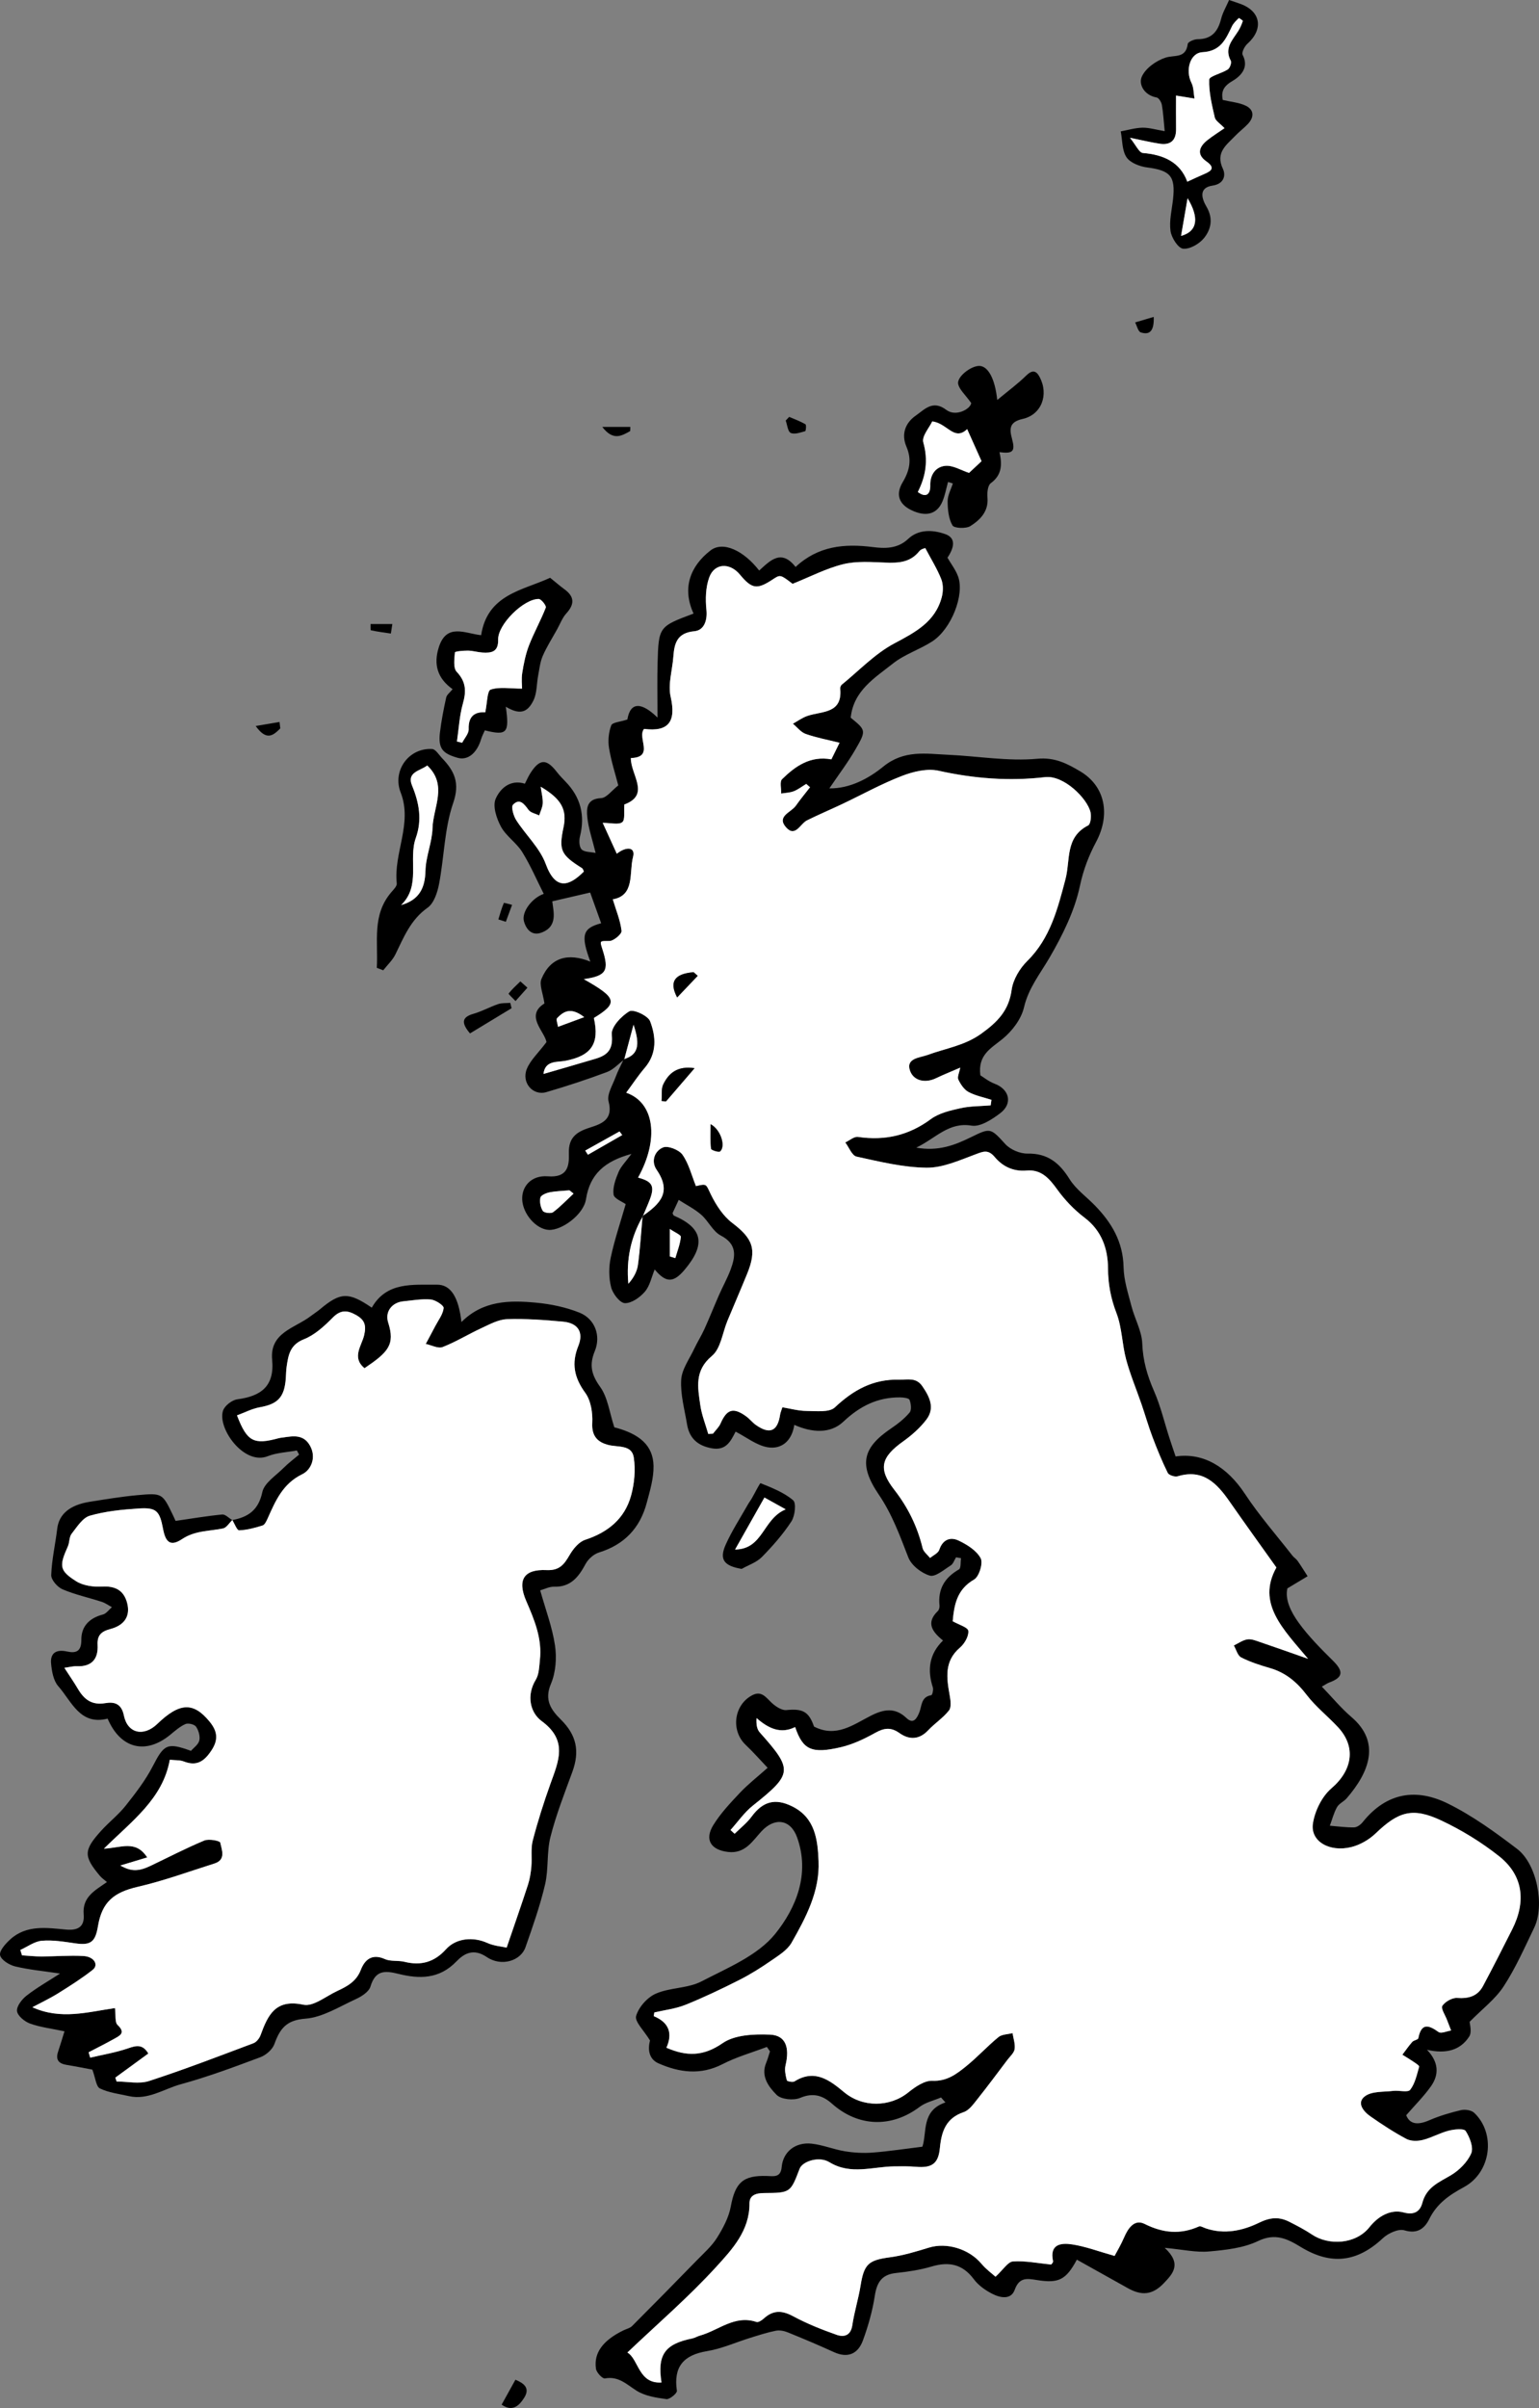 <?xml version="1.0" encoding="utf-8"?>
<!-- Generator: Adobe Illustrator 19.1.0, SVG Export Plug-In . SVG Version: 6.00 Build 0)  -->
<svg version="1.1" id="XMLID_1_" xmlns="http://www.w3.org/2000/svg" xmlns:xlink="http://www.w3.org/1999/xlink" x="0px" y="0px"
	 viewBox="0 0 175.055 273.857" enable-background="new 0 0 175.055 273.857" xml:space="preserve">
<rect x="0" y="0" width="175.055" height="273.857" fill="#808080" stroke="none"/>
<g id="great-britain">
	<g>
		<path d="M71.002,120.499c-0.649,0.485-1.231,1.148-1.96,1.421c-2.269,0.849-4.576,1.607-6.902,2.286
			c-1.527,0.446-2.856-1.087-2.211-2.652c0.408-0.991,1.287-1.788,2.228-3.032
			c-0.172-1.195-2.483-3-0.229-4.399c-0.165-1.164-0.616-2.131-0.339-2.793
			c1.027-2.459,3.024-2.991,5.561-1.966c-1.138-3.053-0.856-3.802,1.23-4.365c-0.419-1.167-0.845-2.356-1.252-3.492
			c-1.225,0.284-2.728,0.632-4.308,0.998c0.134,1.218,0.651,2.87-1.25,3.566c-1.035,0.379-1.706-0.323-1.973-1.292
			c-0.294-1.067,0.927-2.668,2.252-3.121c-0.805-1.593-1.514-3.256-2.458-4.773
			c-0.654-1.05-1.827-1.793-2.408-2.868c-0.503-0.929-0.965-2.335-0.605-3.166c0.5-1.152,1.641-2.25,3.327-1.724
			c0.218-0.423,0.388-0.828,0.621-1.192c1.05-1.643,1.821-1.674,2.993-0.164
			c0.305,0.392,0.65,0.756,0.997,1.112c1.736,1.779,2.254,3.854,1.648,6.266c-0.116,0.461-0.083,1.183,0.2,1.46
			c0.322,0.316,1.001,0.27,1.586,0.395c-0.377-1.547-0.815-2.79-0.947-4.064
			c-0.105-1.012-0.061-2.097,1.567-2.17c0.628-0.028,1.219-0.873,1.957-1.446
			c-0.33-1.286-0.806-2.75-1.052-4.252c-0.137-0.836-0.045-1.793,0.252-2.579
			c0.13-0.344,1.031-0.396,1.834-0.664c0.345-2.083,1.661-1.947,3.427-0.22c0-2.418-0.044-4.293,0.009-6.164
			c0.119-4.183,0.138-4.183,4.092-5.665c-1.323-2.876-0.395-5.374,1.92-7.172
			c1.44-1.118,3.8,0.031,5.544,2.28c1.239-1.12,2.499-2.5,4.14-0.409
			c2.568-2.39,5.525-2.674,8.8-2.26c1.242,0.157,2.767,0.246,4.001-0.925c1.144-1.085,2.726-1.08,4.218-0.553
			c1.096,0.387,1.18,1.298,0.26,2.687c0.402,0.695,0.925,1.369,1.205,2.131c0.761,2.078-0.763,5.979-2.941,7.389
			c-1.429,0.925-3.138,1.46-4.456,2.504c-2.066,1.636-4.499,3.085-4.817,6.172
			c1.729,1.411,1.79,1.446,0.553,3.583c-0.883,1.525-1.957,2.94-2.981,4.456
			c2.336,0.028,4.466-1.12,6.135-2.479c2.363-1.924,4.829-1.458,7.363-1.344
			c3.393,0.152,6.817,0.762,10.16,0.452c2.036-0.189,3.443,0.588,4.86,1.423
			c2.932,1.727,3.439,5.009,1.823,8.037c-0.823,1.541-1.456,3.179-1.843,5.011
			c-0.599,2.833-1.965,5.586-3.438,8.123c-1.078,1.858-2.405,3.47-2.922,5.687
			c-0.311,1.335-1.358,2.708-2.454,3.596c-1.319,1.069-2.81,1.808-2.508,4.126
			c0.359,0.217,0.951,0.702,1.628,0.957c1.684,0.636,2.086,2.255,0.621,3.36
			c-0.934,0.705-2.252,1.568-3.24,1.405c-2.613-0.431-4.026,1.398-6.296,2.502
			c2.513,0.452,4.404-0.299,6.18-1.168c2.239-1.096,2.248-1.103,3.942,0.761c0.572,0.629,1.678,1.099,2.529,1.084
			c2.3-0.042,3.635,1.062,4.786,2.908c0.716,1.148,1.911,1.996,2.878,2.99c1.903,1.956,3.205,4.139,3.262,7.018
			c0.029,1.492,0.522,2.986,0.902,4.455c0.368,1.423,1.169,2.803,1.223,4.223c0.074,1.946,0.57,3.658,1.337,5.41
			c0.746,1.703,1.175,3.545,1.748,5.323c0.232,0.72,0.48,1.434,0.709,2.116c3.176-0.466,5.873,1.204,7.891,4.263
			c1.622,2.459,3.583,4.695,5.401,7.023c0.17,0.217,0.431,0.367,0.587,0.591c0.397,0.569,0.759,1.163,1.135,1.747
			c-0.667,0.4-1.333,0.799-2.3,1.379c-0.299,1.259,0.41,2.699,1.289,3.912
			c1.13,1.559,2.515,2.949,3.891,4.31c1.234,1.222,1.171,1.902-0.42,2.486
			c-0.203,0.074-0.384,0.208-0.841,0.464c1.171,1.216,2.178,2.444,3.366,3.46
			c3.369,2.879,2.021,6.283-0.54,9.242c-0.324,0.374-0.869,0.595-1.099,1.005c-0.366,0.652-0.553,1.405-0.816,2.115
			c0.923,0.073,1.847,0.207,2.769,0.188c0.331-0.007,0.74-0.312,0.969-0.598c2.766-3.449,6.172-3.847,9.693-2.108
			c2.794,1.38,5.379,3.256,7.871,5.155c2.259,1.722,3.16,6.447,1.945,8.957
			c-1.093,2.259-2.11,4.583-3.475,6.673c-0.956,1.462-2.442,2.579-3.868,4.029c0,0.249,0.281,1.163-0.053,1.68
			c-0.996,1.546-2.617,2.012-4.802,1.506c1.354,1.412,1.383,2.829,0.458,4.143
			c-0.798,1.133-1.8,2.121-2.821,3.299c0.417,1.063,1.345,1.129,2.612,0.579c1.155-0.501,2.381-0.867,3.608-1.155
			c0.464-0.109,1.183-0.008,1.506,0.295c2.486,2.34,1.952,6.77-1.151,8.451c-1.675,0.907-3.074,1.867-3.941,3.618
			c-0.533,1.077-1.333,1.748-2.84,1.302c-0.683-0.202-1.845,0.33-2.447,0.894c-2.914,2.732-5.89,3.101-9.325,1.009
			c-1.505-0.916-2.894-1.635-4.869-0.686c-1.678,0.806-3.703,1.022-5.603,1.19c-1.456,0.129-2.954-0.223-5.02-0.416
			c1.987,1.841,0.912,2.952-0.074,3.995c-1.289,1.364-2.518,1.491-4.133,0.584
			c-1.925-1.081-3.855-2.154-5.787-3.234c-1.232,2.313-2.082,2.717-4.557,2.316
			c-1.089-0.176-1.984-0.346-2.508,1.107c-0.429,1.19-1.669,0.913-2.56,0.459c-0.78-0.398-1.573-0.959-2.087-1.651
			c-1.284-1.727-2.83-2.036-4.806-1.451c-1.313,0.389-2.695,0.592-4.061,0.739
			c-1.623,0.174-2.168,1.075-2.403,2.597c-0.265,1.718-0.75,3.425-1.347,5.062
			c-0.553,1.514-1.693,2.071-3.3,1.338c-1.738-0.792-3.499-1.537-5.269-2.254
			c-0.414-0.168-0.933-0.263-1.361-0.176c-0.98,0.197-1.938,0.511-2.896,0.807
			c-1.633,0.505-3.225,1.231-4.894,1.507c-2.697,0.445-3.849,1.774-3.443,4.519
			c0.04,0.269-0.822,0.991-1.19,0.942c-1.165-0.157-2.438-0.353-3.4-0.96
			c-1.142-0.721-2.046-1.681-3.598-1.392c-0.277,0.051-0.956-0.671-1.018-1.099
			c-0.267-1.827,0.805-3.235,3.123-4.368c0.332-0.162,0.742-0.246,0.988-0.493
			c2.471-2.475,4.923-4.971,7.364-7.476c0.799-0.821,1.69-1.6,2.29-2.555c0.685-1.091,1.338-2.311,1.569-3.556
			c0.501-2.711,1.369-3.57,4.116-3.478c0.77,0.026,1.568,0.205,1.675-1.021c0.151-1.728,1.556-2.857,3.406-2.655
			c1.277,0.14,2.509,0.658,3.785,0.866c1.03,0.168,2.101,0.228,3.14,0.149c1.82-0.138,3.63-0.42,5.674-0.669
			c0.545-1.601-0.153-4.107,2.621-5.033c-0.167-0.189-0.333-0.378-0.5-0.567c-0.817,0.348-1.744,0.551-2.433,1.07
			c-3.201,2.412-6.991,2.289-9.977-0.368c-1.034-0.921-2.136-1.281-3.611-0.655
			c-0.748,0.317-2.17,0.178-2.686-0.346c-0.881-0.894-1.823-2.091-1.185-3.635
			c0.175-0.423,0.291-0.87,0.435-1.306c-0.117-0.169-0.234-0.338-0.352-0.507
			c-1.683,0.639-3.441,1.132-5.032,1.951c-2.505,1.29-4.922,0.965-7.309-0.089
			c-1.061-0.469-1.232-1.549-0.951-2.592c-0.69-1.14-1.765-2.146-1.581-2.793
			c0.286-1.002,1.276-2.115,2.247-2.539c1.622-0.707,3.633-0.585,5.18-1.388c2.967-1.541,6.403-2.94,8.392-5.407
			c2.361-2.929,3.989-6.805,2.489-10.978c-0.743-2.065-2.557-2.31-4.061-0.675
			c-1.017,1.105-1.85,2.553-3.775,2.338c-1.951-0.218-2.731-1.379-1.689-3.064
			c0.831-1.344,1.95-2.528,3.043-3.686c0.907-0.961,1.963-1.78,3.133-2.822c-0.901-0.945-1.657-1.812-2.49-2.597
			c-1.723-1.626-1.362-4.563,0.746-5.66c1.073-0.558,1.573,0.29,2.234,0.894c0.442,0.403,1.124,0.852,1.65,0.798
			c1.842-0.187,2.549,0.172,3.135,1.876c2.514,1.296,4.454-0.209,6.45-1.226c1.457-0.742,2.749-0.995,4.064,0.254
			c0.804,0.763,1.194,0.006,1.448-0.602c0.321-0.77,0.182-1.805,1.382-1.996
			c0.109-0.017,0.258-0.619,0.174-0.879c-0.649-1.996-0.421-3.803,1.156-5.338
			c-1.265-1.022-1.952-2.035-0.592-3.35c0.14-0.135,0.214-0.421,0.193-0.624
			c-0.197-1.882,0.589-3.183,2.212-4.113c0.242-0.139,0.164-0.836,0.234-1.276c-0.189-0.033-0.377-0.066-0.566-0.099
			c-0.198,0.316-0.323,0.747-0.607,0.924c-0.768,0.481-1.747,1.341-2.38,1.156
			c-0.956-0.28-2.089-1.164-2.441-2.066c-0.961-2.469-1.836-4.906-3.361-7.149
			c-2.354-3.463-1.785-5.366,1.401-7.523c0.765-0.518,1.519-1.108,2.106-1.809c0.245-0.293,0.161-1.008-0.009-1.439
			c-0.082-0.208-0.705-0.279-1.085-0.282c-2.55-0.019-4.562,0.99-6.45,2.77
			c-1.477,1.392-3.567,1.244-5.571,0.355c-0.282,1.867-1.479,2.801-3.017,2.549c-1.273-0.208-2.427-1.148-3.662-1.778
			c-0.557,1.095-1.085,2.181-2.695,1.896c-1.604-0.284-2.563-1.135-2.826-2.723
			c-0.279-1.686-0.765-3.397-0.667-5.068c0.07-1.2,0.934-2.361,1.479-3.523c0.359-0.766,0.818-1.486,1.167-2.256
			c0.584-1.289,1.104-2.607,1.674-3.903c0.418-0.951,0.93-1.864,1.294-2.834c0.576-1.538,0.776-2.908-1.117-3.898
			c-0.901-0.471-1.404-1.649-2.217-2.36c-0.754-0.659-1.68-1.12-2.562-1.689
			c-0.204,0.439-0.456,0.981-0.701,1.509c0.06,0.113,0.086,0.251,0.158,0.282
			c3.283,1.412,3.651,3.268,1.214,6.157c-1.269,1.504-2.124,1.506-3.403-0.035c-0.362,0.87-0.547,1.864-1.117,2.528
			c-0.557,0.649-1.519,1.33-2.278,1.303c-0.563-0.02-1.376-1.077-1.56-1.804
			c-0.271-1.069-0.276-2.298-0.044-3.383c0.444-2.078,1.135-4.104,1.701-6.073c-0.37-0.273-1.318-0.623-1.381-1.093
			c-0.11-0.816,0.227-1.747,0.565-2.551c0.273-0.649,0.823-1.182,1.47-2.069
			c-3.081,0.839-4.73,2.327-5.173,5.163c-0.272,1.742-2.753,3.551-4.226,3.479
			c-1.432-0.07-2.949-1.796-3.027-3.443c-0.071-1.492,1.032-2.796,2.91-2.65c2.243,0.175,2.447-1.143,2.398-2.618
			c-0.058-1.761,0.841-2.426,2.331-2.905c1.35-0.433,2.745-0.883,2.186-2.993
			c-0.211-0.798,0.46-1.852,0.795-2.765c0.258-0.702,0.619-1.367,0.937-2.045c1.563-0.479,1.923-1.49,1.104-3.919
			C71.645,118.097,71.323,119.298,71.002,120.499z M73.088,138.296c2.063-1.419,3.321-2.759,1.602-5.264
			c-0.677-0.986-0.208-2.155,0.729-2.538c0.561-0.229,1.824,0.269,2.216,0.829
			c0.723,1.032,1.037,2.35,1.529,3.567c1.295-0.308,1.121-0.222,1.709,0.974c0.584,1.188,1.383,2.424,2.415,3.209
			c2.348,1.785,2.839,2.997,1.701,5.787c-0.728,1.784-1.493,3.554-2.235,5.332
			c-0.569,1.364-0.762,3.173-1.767,4.008c-2.024,1.682-1.611,3.608-1.327,5.606c0.158,1.111,0.594,2.183,0.905,3.272
			c0.18-0.013,0.36-0.025,0.54-0.038c0.291-0.382,0.67-0.726,0.858-1.154c0.713-1.628,1.444-1.865,2.895-0.824
			c0.404,0.29,0.717,0.706,1.123,0.992c1.587,1.117,2.473,0.724,2.76-1.188c0.032-0.211,0.125-0.412,0.253-0.819
			c0.935,0.15,1.841,0.411,2.748,0.413c1.098,0.003,2.58,0.198,3.224-0.406c2.11-1.98,4.348-3.226,7.313-3.153
			c0.997,0.025,1.927-0.285,2.638,0.748c0.834,1.214,1.456,2.484,0.459,3.795c-0.722,0.948-1.662,1.779-2.638,2.476
			c-2.519,1.798-2.883,3.105-1.019,5.498c1.566,2.01,2.632,4.188,3.227,6.645c0.101,0.417,0.556,0.749,0.848,1.12
			c0.362-0.307,0.92-0.548,1.048-0.933c0.395-1.185,1.27-1.488,2.193-1.051c0.965,0.456,2.041,1.132,2.515,2.01
			c0.296,0.549-0.175,2.096-0.745,2.423c-2.007,1.15-2.27,2.964-2.436,4.745c0.679,0.391,1.728,0.685,1.775,1.095
			c0.069,0.602-0.428,1.459-0.946,1.902c-1.826,1.562-1.521,3.47-1.167,5.457c0.099,0.556,0.203,1.327-0.085,1.693
			c-0.665,0.847-1.617,1.46-2.363,2.253c-1.028,1.093-2.165,1.102-3.269,0.32
			c-0.975-0.69-1.74-0.592-2.739-0.036c-1.235,0.687-2.56,1.322-3.926,1.641
			c-3.324,0.777-4.322,0.304-5.202-2.289c-1.628,0.807-3.004,0.189-4.389-1.022
			c-0.052,0.678,0.033,1.258,0.359,1.623c3.813,4.271,3.754,4.716-0.781,8.332
			c-0.969,0.772-1.701,1.842-2.542,2.775c0.156,0.142,0.312,0.285,0.468,0.427
			c0.65-0.644,1.395-1.219,1.93-1.948c1.283-1.746,2.691-2.129,4.635-1.161c2.614,1.302,2.883,3.812,2.985,6.222
			c0.144,3.42-1.435,6.405-3.07,9.275c-0.482,0.847-1.47,1.449-2.315,2.034
			c-1.16,0.804-2.366,1.565-3.624,2.201c-2.004,1.014-4.038,1.986-6.119,2.826
			c-1.119,0.452-2.365,0.592-3.553,0.872c-0.022,0.14-0.045,0.279-0.068,0.418
			c1.78,0.735,2.157,1.996,1.443,3.594c2.295,0.998,4.199,0.997,6.392-0.521c1.381-0.955,3.581-1.044,5.391-0.969
			c1.782,0.074,2.257,1.458,1.762,3.501c-0.128,0.528,0.013,1.146,0.149,1.694c0.029,0.116,0.671,0.252,0.872,0.125
			c2.308-1.453,4.011-0.131,5.655,1.236c2.087,1.735,5.184,1.717,7.291,0.017
			c0.784-0.633,1.841-1.364,2.741-1.325c1.651,0.072,2.734-0.76,3.825-1.64c1.286-1.038,2.41-2.277,3.688-3.327
			c0.393-0.323,1.061-0.31,1.603-0.451c0.094,0.607,0.323,1.234,0.238,1.814
			c-0.064,0.438-0.519,0.826-0.819,1.222c-1.131,1.497-2.247,3.007-3.417,4.473
			c-0.446,0.559-0.938,1.264-1.554,1.472c-2.034,0.684-2.532,2.211-2.713,4.088
			c-0.173,1.791-0.915,2.29-2.734,2.132c-0.805-0.07-1.62-0.053-2.43-0.047c-2.475,0.018-4.963,1.018-7.41-0.48
			c-1.174-0.718-3.06-0.094-3.381,0.75c-1.032,2.71-1.042,2.747-4.051,2.764c-0.905,0.005-1.658,0.236-1.651,1.179
			c0.022,3.078-1.957,5.211-3.751,7.179c-3.159,3.466-6.742,6.546-10.136,9.776
			c1.295,0.769,1.25,3.58,3.876,3.407c-0.49-3.153,0.388-4.377,3.49-5.005c0.306-0.062,0.587-0.244,0.891-0.328
			c2.12-0.585,3.944-2.382,6.424-1.549c0.214,0.072,0.611-0.186,0.832-0.39
			c1.055-0.97,2.069-0.944,3.33-0.265c1.576,0.849,3.262,1.521,4.954,2.116c0.834,0.293,1.611,0.106,1.789-1.096
			c0.223-1.512,0.695-2.986,0.937-4.496c0.394-2.459,0.902-2.897,3.327-3.222c1.506-0.202,2.989-0.651,4.448-1.101
			c2.021-0.624,4.567,0.15,5.969,1.83c0.536,0.642,1.237,1.146,1.604,1.478c0.896-0.82,1.412-1.696,1.986-1.736
			c1.388-0.096,2.804,0.199,4.345,0.35c0.009-0.014,0.247-0.228,0.214-0.383
			c-0.424-1.958,0.931-2.094,2.173-1.905c1.528,0.233,3.005,0.797,4.826,1.309c0.244-0.468,0.721-1.259,1.082-2.099
			c0.457-1.064,1.181-2.117,2.329-1.543c2.09,1.044,4.059,1.234,6.18,0.294c0.191-0.085,0.519,0.122,0.779,0.211
			c2.122,0.722,4.213,0.268,6.072-0.642c1.262-0.618,2.274-0.688,3.422-0.109
			c0.888,0.447,1.775,0.912,2.6,1.463c1.88,1.256,4.96,1.136,6.54-0.858c0.988-1.247,2.423-2.06,3.88-1.66
			c1.337,0.366,1.906-0.263,2.12-1.079c0.47-1.789,1.865-2.334,3.232-3.141c0.958-0.566,1.898-1.503,2.33-2.499
			c0.287-0.661-0.166-1.827-0.631-2.545c-0.201-0.311-1.302-0.197-1.933-0.035
			c-1.005,0.257-1.937,0.801-2.943,1.053c-0.585,0.146-1.358,0.155-1.865-0.115
			c-1.42-0.756-2.777-1.645-4.098-2.569c-0.811-0.567-1.61-1.568-0.598-2.3
			c0.795-0.576,2.109-0.461,3.199-0.595c0.658-0.081,1.666,0.213,1.925-0.121
			c0.556-0.716,0.76-1.721,1.023-2.632c0.035-0.12-0.416-0.404-0.667-0.576c-0.403-0.277-0.827-0.524-1.242-0.784
			c0.371-0.49,0.719-1.001,1.126-1.459c0.174-0.196,0.652-0.244,0.687-0.42
			c0.344-1.743,1.146-1.532,2.308-0.701c0.286,0.204,0.938-0.103,1.422-0.174
			c-0.156-0.402-0.316-0.801-0.467-1.205c-0.205-0.548-0.723-1.316-0.531-1.601
			c0.324-0.479,1.121-0.936,1.683-0.896c1.306,0.092,2.325-0.197,2.946-1.36c1.139-2.132,2.231-4.289,3.32-6.447
			c1.612-3.196,1.228-6.153-1.488-8.307c-2.015-1.599-4.271-2.984-6.6-4.077
			c-3.261-1.531-4.869-0.999-7.445,1.474c-0.748,0.718-1.78,1.314-2.781,1.56c-2.482,0.61-4.654-0.661-4.359-2.664
			c0.211-1.434,1.024-3.092,2.108-4.02c2.354-2.015,2.855-4.672,0.761-6.937c-1.161-1.256-2.544-2.331-3.573-3.681
			c-1.126-1.477-2.409-2.548-4.196-3.063c-1.112-0.321-2.232-0.683-3.258-1.204
			c-0.405-0.205-0.564-0.893-0.835-1.362c0.513-0.244,1.006-0.611,1.544-0.694c0.454-0.071,0.973,0.148,1.44,0.306
			c1.683,0.57,3.357,1.169,5.46,1.906c-2.806-3.355-5.892-6.297-3.602-10.386c-1.857-2.611-3.614-5.042-5.327-7.503
			c-1.44-2.069-3.022-3.739-5.903-2.869c-0.323,0.098-1.001-0.123-1.13-0.386
			c-0.653-1.327-1.214-2.702-1.738-4.087c-0.461-1.22-0.817-2.478-1.241-3.713
			c-0.585-1.704-1.29-3.374-1.756-5.108c-0.464-1.727-0.461-3.605-1.094-5.252
			c-0.65-1.692-0.955-3.298-0.966-5.116c-0.013-2.204-0.709-4.268-2.669-5.751
			c-1.188-0.899-2.263-2.033-3.134-3.244c-0.898-1.249-1.82-2.26-3.452-2.114
			c-1.509,0.135-2.732-0.468-3.617-1.523c-0.779-0.929-1.338-0.64-2.25-0.301
			c-1.79,0.665-3.676,1.521-5.514,1.501c-2.664-0.029-5.337-0.69-7.967-1.264
			c-0.519-0.113-0.859-1.052-1.281-1.611c0.484-0.223,1.004-0.692,1.446-0.628
			c3.055,0.448,5.764-0.158,8.284-2.023c0.924-0.684,2.195-0.979,3.355-1.239c1.119-0.251,2.298-0.228,3.451-0.326
			c0.031-0.21,0.062-0.42,0.092-0.63c-0.877-0.284-1.812-0.462-2.611-0.891
			c-0.503-0.27-0.898-0.872-1.159-1.413c-0.14-0.289,0.107-0.765,0.216-1.354
			c-1.06,0.46-1.921,0.802-2.753,1.202c-1.266,0.608-2.555,0.278-2.956-0.851c-0.512-1.442,1.135-1.479,1.992-1.796
			c2.048-0.758,4.197-1.046,6.102-2.414c1.849-1.328,3.143-2.627,3.465-4.991c0.159-1.165,0.918-2.436,1.777-3.283
			c2.626-2.59,3.468-5.979,4.345-9.301c0.578-2.189-0.064-4.771,2.578-6.114c0.283-0.144,0.38-1.031,0.27-1.504
			c-0.371-1.583-3.062-4.235-5.162-3.988c-4.075,0.479-8.098,0.165-12.126-0.73
			c-1.292-0.287-2.879,0.098-4.168,0.596c-2.32,0.895-4.514,2.116-6.768,3.185
			c-1.334,0.633-2.697,1.206-4.019,1.863c-0.783,0.39-1.341,1.993-2.398,0.783
			c-1.095-1.252,0.588-1.688,1.118-2.441c0.509-0.723,1.077-1.406,1.618-2.106
			c-0.143-0.126-0.287-0.252-0.43-0.378c-0.469,0.284-0.912,0.633-1.415,0.831
			c-0.444,0.175-0.955,0.182-1.437,0.263c0.022-0.558-0.186-1.352,0.104-1.635
			c1.514-1.479,3.209-2.691,5.608-2.254c0.354-0.719,0.708-1.437,0.93-1.886
			c-1.377-0.345-2.647-0.579-3.848-1.003c-0.554-0.195-0.976-0.764-1.458-1.163
			c0.545-0.301,1.062-0.687,1.642-0.886c1.651-0.565,4.014-0.221,3.739-3.106
			c-0.014-0.145,0.065-0.357,0.175-0.447c1.965-1.6,3.767-3.516,5.964-4.687
			c2.406-1.282,4.667-2.447,5.412-5.271c0.168-0.637,0.181-1.435-0.054-2.033c-0.466-1.184-1.155-2.279-1.821-3.543
			c-0.032,0.015-0.469,0.092-0.677,0.352c-1.034,1.296-2.398,1.358-3.897,1.297
			c-1.592-0.065-3.257-0.189-4.774,0.185c-1.927,0.475-3.737,1.425-5.745,2.23
			c-1.399-1.067-1.399-1.067-2.256-0.502c-1.792,1.182-2.369,1.097-3.739-0.553
			c-1.147-1.381-2.887-1.314-3.484,0.317c-0.413,1.126-0.447,2.475-0.323,3.691
			c0.13,1.267-0.3,2.337-1.361,2.436c-1.973,0.186-2.286,1.355-2.399,2.894
			c-0.112,1.529-0.63,3.142-0.306,4.566c0.636,2.797-0.213,4.016-3.024,3.65
			c-0.831,1.002,1.231,3.226-1.505,3.316c-0.022,1.915,2.261,4.173-0.74,5.281
			c-0.068,0.792,0.11,1.741-0.238,2.01c-0.422,0.326-1.288,0.077-2.222,0.077
			c0.518,1.135,1.052,2.306,1.602,3.513c0.958-0.781,2.171-0.877,1.842,0.388c-0.457,1.754,0.24,4.363-2.299,4.798
			c0.382,1.263,0.862,2.405,1,3.587c0.041,0.348-0.886,1.143-1.376,1.149
			c-1.086,0.013-1.137-0.087-0.812,0.91c0.809,2.485,0.457,3.057-2.107,3.431
			c3.786,2.142,3.932,2.706,1.144,4.418c0.674,2.942-0.306,4.313-3.27,4.873
			c-0.901,0.171-2.282-0.076-2.462,1.49c2.04-0.595,3.983-1.151,5.918-1.729c1.367-0.408,2.027-1.052,1.849-2.763
			c-0.088-0.841,1.089-2.1,2.006-2.636c0.45-0.263,2.112,0.499,2.355,1.131
			c0.675,1.757,0.805,3.658-0.609,5.306c-0.747,0.872-1.381,1.841-2.107,2.822
			c3.261,1.138,3.748,5.336,1.348,9.657c1.61,0.426,1.913,0.96,1.353,2.445c-0.248,0.659-0.54,1.302-0.812,1.952
			c-1.371,2.366-1.902,4.918-1.646,7.674c0.582-0.65,0.986-1.381,1.091-2.152
			C72.813,142.006,72.922,140.147,73.088,138.296z M66.413,99.119c-0.064-0.123-0.099-0.314-0.21-0.384
			c-2.415-1.518-2.656-2.039-2.109-4.632c0.424-2.008-0.217-3.23-2.592-4.628c0.101,0.737,0.26,1.311,0.234,1.876
			c-0.022,0.468-0.262,0.925-0.405,1.387c-0.414-0.202-0.972-0.3-1.213-0.629
			c-0.496-0.678-1.004-1.364-1.758-0.597c-0.242,0.246,0.04,1.264,0.354,1.755
			c1.086,1.696,2.691,3.168,3.362,4.995C63.208,101.343,64.78,100.758,66.413,99.119z M65.24,135.744
			c-0.157-0.124-0.313-0.248-0.47-0.371c-0.758,0.07-1.528,0.085-2.271,0.231
			c-0.386,0.076-0.976,0.332-1.032,0.601c-0.101,0.476,0.013,1.102,0.277,1.51
			c0.145,0.224,0.926,0.324,1.169,0.143C63.748,137.233,64.473,136.46,65.24,135.744z M66.449,115.676
			c-1.531-1.199-2.357-0.632-3.074,0.105c-0.151,0.155,0.055,0.656,0.096,0.997
			C64.35,116.453,65.228,116.128,66.449,115.676z M76.189,142.889c0.209,0.065,0.418,0.13,0.626,0.195
			c0.23-0.803,0.552-1.597,0.628-2.414c0.021-0.224-0.697-0.517-1.254-0.901
			C76.189,141.048,76.189,141.969,76.189,142.889z M70.776,129.086c-0.103-0.136-0.206-0.272-0.31-0.409
			c-1.299,0.725-2.599,1.45-3.898,2.175c0.102,0.158,0.204,0.315,0.306,0.473
			C68.175,130.58,69.476,129.833,70.776,129.086z"/>
		<path d="M26.426,172.876c1.802-0.344,2.975-1.124,3.412-3.179c0.223-1.048,1.552-1.879,2.427-2.762
			c0.54-0.546,1.167-1.006,1.755-1.505c-0.084-0.157-0.168-0.315-0.253-0.472c-1.112,0.208-2.29,0.247-3.322,0.656
			c-2.688,1.064-5.726-3.162-5.081-5.171c0.182-0.567,1.021-1.222,1.63-1.302
			c2.708-0.359,4.245-1.487,3.962-4.508c-0.29-3.104,2.607-3.585,4.393-4.959
			c0.348-0.268,0.723-0.501,1.059-0.782c2.314-1.94,3.225-1.986,5.881-0.175c1.692-2.973,4.666-2.583,7.41-2.614
			c1.588-0.018,2.469,1.445,2.788,4.252c2.465-2.475,5.487-2.485,8.499-2.203c1.669,0.156,3.379,0.513,4.928,1.133
			c1.755,0.703,2.465,2.623,1.741,4.376c-0.644,1.56-0.394,2.673,0.61,4.065
			c0.869,1.204,1.054,2.902,1.612,4.598c2.849,0.739,4.414,2.038,4.46,4.395c0.027,1.396-0.41,2.823-0.775,4.2
			c-0.758,2.864-2.55,4.752-5.431,5.642c-0.595,0.184-1.224,0.747-1.523,1.304c-0.798,1.485-1.696,2.649-3.599,2.589
			c-0.518-0.016-1.045,0.267-1.565,0.411c0.605,2.162,1.376,4.184,1.685,6.274
			c0.209,1.415,0.089,3.062-0.462,4.36c-0.787,1.853,0.023,2.971,1.139,4.076
			c1.762,1.745,2.164,3.571,1.293,5.948c-0.893,2.439-1.847,4.873-2.485,7.383
			c-0.443,1.741-0.202,3.652-0.613,5.406c-0.568,2.427-1.408,4.796-2.233,7.155
			c-0.533,1.525-2.721,2.24-4.403,1.1c-1.551-1.051-2.633-0.349-3.464,0.515
			c-1.934,2.011-4.214,1.99-6.548,1.408c-1.607-0.401-2.652-0.427-3.217,1.44
			c-0.18,0.596-1.01,1.126-1.662,1.424c-1.878,0.857-3.78,2.078-5.742,2.224
			c-2.189,0.163-2.898,1.167-3.524,2.894c-0.224,0.618-0.95,1.25-1.591,1.489
			c-2.987,1.116-5.986,2.236-9.056,3.077c-1.937,0.53-3.734,1.835-5.904,1.347
			c-1.113-0.25-2.289-0.387-3.293-0.873c-0.432-0.209-0.498-1.174-0.859-2.138
			c-0.681-0.127-1.803-0.354-2.931-0.539c-0.907-0.148-1.272-0.588-0.965-1.504
			c0.259-0.775,0.49-1.559,0.726-2.314c-1.484-0.315-2.75-0.461-3.917-0.881c-0.616-0.222-1.419-0.88-1.481-1.418
			c-0.064-0.548,0.555-1.345,1.088-1.76c1.16-0.905,2.455-1.637,3.807-2.511c-1.829-0.274-3.498-0.426-5.11-0.812
			c-0.669-0.16-1.598-0.741-1.711-1.277c-0.105-0.501,0.616-1.303,1.145-1.786
			c1.851-1.693,4.167-1.329,6.349-1.125c1.471,0.138,2.123-0.413,2.013-1.726c-0.167-1.991,1.262-2.709,2.647-3.677
			c-0.282-0.246-0.583-0.448-0.807-0.714c-1.87-2.232-1.86-2.911,0.173-5.148
			c0.888-0.977,1.954-1.802,2.768-2.832c1.123-1.419,2.252-2.879,3.076-4.478c1.282-2.485,1.622-2.741,4.349-1.749
			c0.293-0.342,0.837-0.71,0.946-1.179c0.112-0.483-0.078-1.149-0.371-1.573
			c-0.185-0.268-0.889-0.438-1.204-0.299c-0.638,0.281-1.189,0.778-1.741,1.229
			c-2.791,2.28-5.648,1.579-7.111-1.844c-3.145,0.801-4.089-1.96-5.618-3.693
			c-0.547-0.62-0.731-1.679-0.814-2.562c-0.114-1.218,0.604-1.646,1.798-1.382
			c1.056,0.233,1.652-0.01,1.643-1.333c-0.01-1.543,0.931-2.476,2.453-2.871
			c0.388-0.101,0.685-0.546,1.024-0.834c-0.381-0.206-0.742-0.474-1.147-0.606
			c-1.49-0.484-3.039-0.817-4.472-1.429c-0.578-0.247-1.303-1.078-1.284-1.62
			c0.062-1.76,0.472-3.506,0.682-5.265c0.197-1.645,1.406-2.705,3.717-3.07c1.796-0.283,3.594-0.584,5.402-0.749
			c2.839-0.259,2.844-0.213,4.038,2.26c0.142,0.294,0.271,0.594,0.304,0.667c1.847-0.267,3.57-0.562,5.306-0.728
			c0.358-0.034,0.762,0.411,1.144,0.635c-0.349,0.33-0.655,0.868-1.055,0.95c-1.571,0.323-3.177,0.226-4.656,1.21
			c-1.285,0.855-1.869,0.413-2.161-1.139c-0.389-2.071-0.75-2.472-2.771-2.341
			c-1.869,0.122-3.774,0.305-5.56,0.821c-0.828,0.239-1.468,1.285-2.075,2.059
			c-0.283,0.36-0.221,0.97-0.421,1.42c-0.999,2.237-0.987,2.752,0.937,3.97
			c0.805,0.509,1.978,0.665,2.962,0.61c1.522-0.086,2.471,0.449,2.842,1.874c0.378,1.452-0.278,2.519-1.9,2.951
			c-1.027,0.274-1.524,0.688-1.462,1.818c0.087,1.601-0.676,2.489-2.38,2.417c-0.406-0.017-0.817,0.1-1.4,0.179
			c0.591,0.913,1.091,1.633,1.535,2.386c0.708,1.199,1.566,1.892,3.12,1.631c0.92-0.155,1.824-0.037,2.115,1.402
			c0.417,2.064,2.265,2.439,3.793,0.967c2.543-2.449,4.109-2.517,5.948-0.277
			c0.863,1.051,1.06,2.015,0.222,3.283c-0.833,1.26-1.681,1.828-3.159,1.255
			c-0.431-0.167-0.946-0.121-1.582-0.19c-0.794,4.45-4.312,6.959-7.496,10.112
			c1.976-0.096,3.614-1.031,4.925,0.993c-1.177,0.355-2.106,0.636-3.051,0.921c1.201,0.686,2.047,0.698,3.43,0.038
			c2.036-0.971,4.042-2.014,6.121-2.882c0.513-0.214,1.766,0.03,1.809,0.24c0.167,0.819,0.688,1.953-0.668,2.381
			c-2.9,0.915-5.77,1.969-8.725,2.651c-2.713,0.627-4.062,1.724-4.517,4.484
			c-0.3,1.818-0.85,2.192-2.588,1.94c-1.255-0.181-2.542-0.399-3.788-0.293
			c-0.841,0.072-1.637,0.679-2.453,1.046c0.064,0.204,0.128,0.409,0.192,0.613
			c0.741,0.045,1.482,0.13,2.223,0.128c1.592-0.004,3.189-0.143,4.774-0.051c1.21,0.07,1.753,1.011,1.042,1.571
			c-1.244,0.98-2.592,1.833-3.939,2.673c-0.938,0.585-1.945,1.058-2.921,1.581
			c3.235,1.467,6.303,0.537,9.394,0.095c0.107,0.815-0.029,1.616,0.298,1.923c0.97,0.909,0.24,1.219-0.399,1.579
			c-0.95,0.535-1.929,1.019-2.896,1.525c0.059,0.204,0.118,0.407,0.178,0.611
			c1.435-0.34,2.904-0.578,4.291-1.055c0.935-0.321,1.66-0.521,2.323,0.584
			c-1.261,0.921-2.506,1.83-3.752,2.74c0.048,0.148,0.095,0.296,0.142,0.444c1.234,0,2.568,0.308,3.684-0.055
			c4.004-1.303,7.939-2.819,11.883-4.3c0.341-0.128,0.674-0.553,0.807-0.915
			c0.833-2.274,1.685-4.15,4.872-3.462c1.119,0.242,2.569-0.967,3.846-1.561c1.123-0.523,2.174-1.075,2.683-2.396
			c0.45-1.168,1.274-1.892,2.744-1.234c0.657,0.293,1.502,0.131,2.228,0.31c1.877,0.464,3.392,0.045,4.72-1.427
			c1.169-1.295,3.119-1.431,4.684-0.726c0.791,0.356,1.712,0.422,2.216,0.537c0.892-2.615,1.686-4.869,2.422-7.141
			c0.216-0.665,0.325-1.378,0.388-2.077c0.088-0.987-0.085-2.026,0.159-2.964
			c0.566-2.174,1.249-4.324,2.007-6.439c0.922-2.572,2.023-4.926-0.995-7.141
			c-1.287-0.944-1.774-2.889-0.666-4.708c0.376-0.617,0.381-1.486,0.466-2.25
			c0.267-2.409-0.617-4.536-1.554-6.695c-1.049-2.418-0.264-3.638,2.309-3.518c1.484,0.069,2.009-0.659,2.629-1.724
			c0.405-0.695,1.053-1.489,1.762-1.72c2.604-0.851,4.504-2.403,5.227-5.039c0.378-1.378,0.517-2.929,0.302-4.331
			c-0.224-1.457-1.773-1.14-2.869-1.413c-1.222-0.304-1.934-0.992-1.851-2.508
			c0.062-1.139-0.15-2.538-0.793-3.419c-1.264-1.733-1.598-3.348-0.792-5.339
			c0.631-1.561-0.038-2.603-1.731-2.76c-2.118-0.197-4.256-0.353-6.377-0.283
			c-0.975,0.032-1.96,0.578-2.887,1.006c-1.496,0.69-2.91,1.569-4.439,2.165
			c-0.515,0.201-1.272-0.219-1.918-0.355c0.362-0.68,0.73-1.357,1.086-2.041c0.351-0.675,0.878-1.338,0.946-2.044
			c0.028-0.29-0.919-0.918-1.461-0.967c-1.029-0.094-2.087,0.105-3.131,0.206
			c-1.27,0.122-2.109,1.173-1.718,2.4c0.812,2.545,0.007,3.379-2.687,5.205c-1.488-1.203-0.33-2.554-0.05-3.729
			c0.277-1.161,0.061-1.767-0.912-2.317c-0.988-0.559-1.751-0.621-2.654,0.294
			c-0.958,0.971-2.052,1.977-3.286,2.464c-1.58,0.624-1.764,1.794-1.958,3.107
			c-0.065,0.439-0.063,0.887-0.095,1.331c-0.153,2.161-0.916,2.933-2.958,3.294
			c-0.891,0.158-1.731,0.607-2.594,0.923c1.142,2.987,1.899,3.373,4.748,2.591c0.16-0.044,0.328-0.054,0.493-0.078
			c1.172-0.173,2.338-0.377,3.069,0.943c0.763,1.378,0.07,2.77-0.868,3.224
			c-2.247,1.087-3.057,3.04-3.958,5.045c-0.135,0.3-0.323,0.717-0.576,0.796
			c-0.868,0.273-1.771,0.516-2.669,0.552C26.957,174.052,26.684,173.286,26.426,172.876z"/>
		<path d="M132.479,14.916c-0.124-1.241-0.167-2.126-0.323-2.99c-0.057-0.317-0.347-0.797-0.594-0.84
			c-1.395-0.244-2.07-1.471-1.693-2.349c0.413-0.962,1.643-1.841,2.701-2.18c1.04-0.334,2.315,0.127,2.532-1.562
			c0.03-0.232,0.725-0.537,1.111-0.536c1.601,0.003,2.321-0.871,2.682-2.309c0.181-0.721,0.579-1.387,0.91-2.15
			c0.561,0.193,0.968,0.32,1.366,0.472c2.259,0.862,2.55,2.869,0.708,4.516
			c-0.318,0.285-0.671,0.988-0.533,1.251c0.806,1.542-0.357,2.509-1.224,3.013
			c-1.146,0.665-1.177,1.381-1.042,2.114c0.964,0.228,1.867,0.291,2.623,0.658
			c0.948,0.46,0.966,1.288,0.262,2.051c-0.451,0.489-1,0.887-1.459,1.369
			c-0.991,1.041-2.288,1.894-1.403,3.763c0.336,0.71,0.154,1.702-1.18,1.901c-1.657,0.247-1.195,1.543-0.691,2.399
			c0.785,1.333,0.528,2.563-0.276,3.564c-0.532,0.662-1.625,1.295-2.387,1.211
			c-0.567-0.062-1.321-1.25-1.427-2.015c-0.162-1.167,0.154-2.402,0.286-3.606
			c0.289-2.63-0.306-3.274-2.928-3.614c-0.847-0.11-1.934-0.52-2.362-1.16c-0.522-0.779-0.465-1.947-0.658-2.946
			c0.822-0.149,1.642-0.399,2.467-0.418C130.69,14.508,131.439,14.743,132.479,14.916z M139.282,14.577
			c-0.506-0.537-1.018-0.83-1.107-1.22c-0.325-1.417-0.685-2.873-0.634-4.3
			c0.014-0.403,1.425-0.703,2.12-1.163c0.239-0.159,0.452-0.771,0.333-0.99c-0.771-1.425,0.197-2.344,0.849-3.377
			c0.222-0.351,0.39-0.743,0.52-1.137c0.019-0.058-0.434-0.356-0.458-0.333
			c-0.287,0.288-0.606,0.58-0.778,0.938c-0.7,1.458-1.278,2.833-3.348,2.941
			c-1.433,0.075-1.967,2.073-1.256,3.486c0.263,0.522,0.239,1.189,0.346,1.789
			c-0.61-0.099-1.22-0.198-2.099-0.341c0,1.178-0.011,2.488,0.003,3.798c0.014,1.281-0.604,1.867-1.866,1.677
			c-0.941-0.142-1.87-0.369-3.379-0.675c0.671,0.822,1.036,1.693,1.47,1.729c2.372,0.197,4.234,1.046,5.052,3.265
			c0.753-0.343,1.336-0.623,1.93-0.874c0.859-0.363,1.254-0.717,0.23-1.441
			c-1.152-0.815-0.796-1.68,0.136-2.417C137.946,15.459,138.597,15.053,139.282,14.577z M135.081,22.545
			c-0.272,1.573-0.494,2.859-0.74,4.284C136.302,26.286,136.362,24.66,135.081,22.545z"/>
		<path d="M113.432,45.489c1.266-1.052,2.34-1.837,3.278-2.76c0.677-0.667,1.132-0.635,1.546,0.149
			c1.058,2,0.225,4.282-1.929,4.766c-1.524,0.342-1.526,1.113-1.214,2.268
			c0.385,1.424,0.11,1.712-1.426,1.512c0.301,1.353,0.315,2.572-0.991,3.529
			c-0.348,0.255-0.425,1.089-0.377,1.635c0.139,1.581-0.831,2.533-1.934,3.237
			c-0.502,0.321-1.852,0.262-2.046-0.072c-0.447-0.771-0.546-1.815-0.549-2.749
			c-0.002-0.674,0.38-1.349,0.591-2.023c-0.182-0.056-0.364-0.111-0.546-0.167
			c-0.205,0.734-0.339,1.498-0.629,2.197c-0.617,1.484-1.899,1.813-3.575,0.991
			c-1.384-0.679-1.779-1.775-0.959-3.151c0.79-1.326,1.069-2.563,0.424-4.069c-0.582-1.358-0.166-2.656,1.075-3.522
			c1.023-0.715,1.93-1.807,3.468-0.644c1.095,0.827,2.76-0.111,2.833-0.78c-0.703-0.981-1.34-1.516-1.483-2.161
			c-0.182-0.819,1.493-2.107,2.438-2.06C112.372,41.659,113.171,43.016,113.432,45.489z M111.646,52.45
			c-0.518-1.155-1.081-2.408-1.637-3.648c-1.475,1.42-2.269-0.681-3.972-0.874
			c-0.326,0.706-1.21,1.695-1.017,2.379c0.575,2.032,0.293,3.85-0.624,5.648
			c1.173,0.873,1.439-0.107,1.418-0.708c-0.044-1.296,0.644-2.149,1.681-2.265c0.884-0.098,1.848,0.515,2.729,0.798
			C110.525,53.498,111.113,52.948,111.646,52.45z"/>
		<path d="M57.534,80.376c0.423,2.996,0.137,3.312-2.387,2.686c-0.139,0.322-0.32,0.651-0.424,1.003
			c-0.463,1.558-1.498,2.454-2.672,2.118c-1.675-0.48-2.23-1.019-2.009-2.876c0.16-1.337,0.421-2.666,0.711-3.982
			c0.07-0.319,0.432-0.573,0.729-0.944c-1.737-1.237-2.185-2.824-1.573-4.758
			c0.887-2.804,2.99-1.577,4.818-1.383c0.714-4.67,4.768-5.094,7.846-6.531c0.644,0.519,1.129,0.942,1.646,1.32
			c1.129,0.825,1.152,1.685,0.199,2.732c-0.457,0.501-0.706,1.193-1.043,1.801
			c-0.556,1.004-1.18,1.979-1.637,3.026c-0.302,0.691-0.381,1.484-0.525,2.238
			c-0.18,0.94-0.127,1.981-0.526,2.81C59.974,81.124,59.058,81.282,57.534,80.376z M55.196,81.009
			c0.23-1.073,0.215-2.45,0.615-2.583c1.006-0.336,2.2-0.111,3.572-0.111c0-0.335-0.093-1.083,0.022-1.798
			c0.169-1.055,0.382-2.127,0.766-3.118c0.566-1.46,1.344-2.839,1.911-4.299c0.081-0.207-0.52-0.979-0.807-0.98
			c-1.717-0.006-4.656,2.899-4.613,4.615c0.036,1.424-0.763,1.543-1.799,1.476c-0.549-0.036-1.092-0.208-1.639-0.215
			c-0.515-0.007-1.468,0.084-1.478,0.198c-0.065,0.744-0.21,1.774,0.202,2.209
			c1.083,1.143,1.096,2.231,0.7,3.634c-0.391,1.384-0.461,2.858-0.672,4.292
			c0.198,0.048,0.397,0.095,0.595,0.143c0.261-0.515,0.757-1.038,0.738-1.543
			C53.249,81.301,54.178,80.944,55.196,81.009z"/>
		<path d="M42.859,110.07c0.178-2.935-0.59-6.018,1.675-8.626c0.251-0.29,0.63-0.672,0.597-0.974
			C44.755,97,46.95,93.661,45.573,90.127c-0.972-2.495,0.938-5.101,3.584-4.942c0.395,0.024,0.766,0.662,1.125,1.037
			c1.394,1.455,2.061,2.798,1.266,5.104c-1.001,2.903-1.02,6.135-1.605,9.197c-0.185,0.969-0.581,2.196-1.303,2.706
			c-1.924,1.358-2.707,3.345-3.659,5.3c-0.328,0.673-0.919,1.217-1.389,1.82
			C43.348,110.257,43.103,110.164,42.859,110.07z M45.625,102.931c2.063-0.589,2.723-1.933,2.769-3.903
			c0.038-1.623,0.756-3.23,0.803-4.855c0.068-2.356,1.754-4.886-0.602-7.116
			c-0.781,0.613-2.369,0.733-1.726,2.285c0.819,1.976,1.156,3.91,0.427,5.954
			C46.418,97.762,47.916,100.718,45.625,102.931z"/>
		<path d="M84.363,178.427c-2.013-0.339-2.576-1.062-1.817-2.76c0.705-1.578,1.665-3.043,2.518-4.554
			c0.13-0.23,0.296-0.439,0.429-0.668c0.357-0.613,0.935-1.799,1.022-1.763c1.296,0.525,2.662,1.054,3.702,1.943
			c0.374,0.319,0.208,1.779-0.198,2.401c-0.954,1.462-2.131,2.803-3.36,4.052
			C86.058,177.689,85.138,177.987,84.363,178.427z M86.952,170.311c-1.168,2.069-2.254,3.992-3.34,5.914
			c3.228-0.053,3.132-3.486,5.757-4.571C88.332,171.078,87.709,170.732,86.952,170.311z"/>
		<path d="M58.188,114.663c-1.582,0.959-3.164,1.917-4.727,2.865c-1.058-1.244-0.882-1.865,0.387-2.229
			c0.964-0.276,1.861-0.781,2.814-1.105c0.427-0.145,0.919-0.1,1.381-0.141
			C58.091,114.256,58.14,114.46,58.188,114.663z"/>
		<path d="M57.06,273.474c0.537-0.971,1.036-1.871,1.567-2.832c0.951,0.393,1.705,0.935,0.994,2.055
			C59.061,273.58,58.301,274.343,57.06,273.474z"/>
		<path d="M89.767,47.412c0.622,0.269,1.266,0.501,1.848,0.838c0.115,0.067,0.058,0.764-0.025,0.786
			c-0.544,0.148-1.211,0.399-1.648,0.2c-0.335-0.152-0.392-0.917-0.572-1.409
			C89.503,47.689,89.635,47.551,89.767,47.412z"/>
		<path d="M71.679,49.026c-0.961,0.532-1.924,1.154-3.172-0.472c1.28,0,2.235,0,3.191,0
			C71.691,48.711,71.685,48.868,71.679,49.026z"/>
		<path d="M131.231,36.041c0.06,1.591-0.454,2.098-1.474,1.76c-0.305-0.101-0.432-0.739-0.64-1.132
			C129.775,36.474,130.434,36.279,131.231,36.041z"/>
		<path d="M31.881,82.84c-0.769,0.766-1.541,1.496-2.796-0.275c1.052-0.178,1.881-0.318,2.711-0.458
			C31.825,82.352,31.853,82.596,31.881,82.84z"/>
		<path d="M59.991,112.329c-0.45,0.506-0.901,1.012-1.351,1.518c-0.277-0.294-0.826-0.8-0.787-0.851
			c0.39-0.505,0.877-0.935,1.337-1.386C59.456,111.85,59.724,112.089,59.991,112.329z"/>
		<path d="M44.46,72.052c-0.76-0.113-1.524-0.209-2.273-0.37c-0.06-0.013-0.026-0.465-0.036-0.713
			c0.826,0,1.651,0,2.477,0C44.572,71.331,44.516,71.692,44.46,72.052z"/>
		<path d="M56.686,104.564c0.194-0.628,0.364-1.266,0.622-1.866c0.023-0.054,0.613,0.135,0.939,0.211
			c-0.237,0.642-0.474,1.283-0.711,1.925C57.252,104.743,56.969,104.654,56.686,104.564z"/>
		<path fill="#FFFFFF" d="M73.118,138.324c0.272-0.65,0.564-1.293,0.812-1.952c0.56-1.485,0.257-2.019-1.353-2.445
			c2.4-4.321,1.913-8.519-1.348-9.657c0.727-0.981,1.36-1.95,2.107-2.822c1.413-1.648,1.284-3.549,0.609-5.306
			c-0.243-0.633-1.906-1.394-2.355-1.131c-0.917,0.536-2.093,1.796-2.006,2.636
			c0.178,1.711-0.482,2.355-1.849,2.763c-1.935,0.578-3.878,1.134-5.918,1.729c0.18-1.566,1.561-1.32,2.462-1.49
			c2.963-0.561,3.943-1.932,3.27-4.873c2.788-1.712,2.642-2.277-1.144-4.418c2.565-0.375,2.916-0.947,2.107-3.431
			c-0.325-0.997-0.273-0.897,0.812-0.91c0.49-0.006,1.416-0.801,1.376-1.149
			c-0.138-1.182-0.618-2.324-1-3.587c2.539-0.435,1.843-3.044,2.299-4.798c0.329-1.265-0.884-1.169-1.842-0.388
			c-0.55-1.207-1.084-2.378-1.602-3.513c0.934,0,1.8,0.249,2.222-0.077c0.348-0.269,0.17-1.218,0.238-2.01
			c3.001-1.108,0.718-3.365,0.74-5.281c2.737-0.09,0.675-2.314,1.505-3.316c2.81,0.366,3.66-0.853,3.024-3.65
			c-0.324-1.425,0.193-3.037,0.306-4.566c0.113-1.539,0.425-2.708,2.399-2.894
			c1.062-0.1,1.491-1.169,1.361-2.436c-0.124-1.216-0.09-2.565,0.323-3.691c0.598-1.63,2.338-1.698,3.484-0.317
			c1.37,1.65,1.947,1.735,3.739,0.553c0.857-0.565,0.857-0.565,2.256,0.502
			c2.009-0.805,3.818-1.755,5.745-2.23c1.517-0.374,3.181-0.25,4.774-0.185c1.499,0.061,2.863-0.001,3.897-1.297
			c0.207-0.26,0.645-0.336,0.677-0.352c0.666,1.264,1.355,2.36,1.821,3.543c0.235,0.598,0.222,1.396,0.054,2.033
			c-0.746,2.824-3.006,3.989-5.412,5.271c-2.197,1.171-3.998,3.087-5.964,4.687
			c-0.11,0.09-0.189,0.302-0.175,0.447c0.275,2.884-2.087,2.54-3.739,3.106
			c-0.58,0.199-1.097,0.585-1.642,0.886c0.482,0.399,0.904,0.968,1.458,1.163c1.202,0.424,2.471,0.657,3.848,1.003
			c-0.222,0.45-0.576,1.167-0.93,1.886c-2.399-0.438-4.095,0.775-5.608,2.254
			c-0.29,0.284-0.082,1.077-0.104,1.635c0.481-0.081,0.992-0.088,1.437-0.263c0.503-0.198,0.946-0.547,1.415-0.831
			c0.143,0.126,0.287,0.252,0.43,0.378c-0.542,0.7-1.109,1.383-1.618,2.106
			c-0.53,0.753-2.213,1.189-1.118,2.441c1.058,1.21,1.615-0.393,2.398-0.783
			c1.322-0.657,2.685-1.23,4.019-1.863c2.254-1.069,4.448-2.29,6.768-3.185
			c1.29-0.498,2.876-0.883,4.168-0.596c4.027,0.894,8.05,1.209,12.126,0.73c2.1-0.247,4.792,2.404,5.162,3.988
			c0.111,0.473,0.014,1.36-0.27,1.504c-2.642,1.344-2,3.926-2.578,6.114
			c-0.877,3.322-1.718,6.711-4.345,9.301c-0.859,0.847-1.619,2.118-1.777,3.283
			c-0.322,2.365-1.616,3.664-3.465,4.991c-1.905,1.368-4.054,1.656-6.102,2.414
			c-0.857,0.317-2.504,0.354-1.992,1.796c0.401,1.129,1.69,1.459,2.956,0.851c0.833-0.4,1.693-0.742,2.753-1.202
			c-0.109,0.588-0.355,1.064-0.216,1.354c0.261,0.541,0.656,1.143,1.159,1.413
			c0.799,0.429,1.734,0.607,2.611,0.891c-0.031,0.21-0.062,0.42-0.092,0.63
			c-1.153,0.098-2.333,0.075-3.451,0.326c-1.16,0.26-2.432,0.555-3.355,1.239
			c-2.52,1.865-5.229,2.471-8.284,2.023c-0.442-0.065-0.962,0.405-1.446,0.628
			c0.422,0.558,0.761,1.497,1.281,1.611c2.63,0.574,5.303,1.235,7.967,1.264c1.838,0.02,3.724-0.836,5.514-1.501
			c0.912-0.339,1.471-0.629,2.25,0.301c0.884,1.055,2.108,1.658,3.617,1.523c1.633-0.146,2.554,0.865,3.452,2.114
			c0.871,1.211,1.945,2.345,3.134,3.244c1.96,1.482,2.656,3.547,2.669,5.751c0.011,1.819,0.316,3.424,0.966,5.116
			c0.632,1.647,0.63,3.526,1.094,5.252c0.466,1.735,1.171,3.405,1.756,5.108c0.423,1.234,0.78,2.493,1.241,3.713
			c0.523,1.385,1.085,2.76,1.738,4.087c0.129,0.262,0.807,0.483,1.13,0.386
			c2.882-0.869,4.463,0.8,5.903,2.869c1.713,2.462,3.471,4.893,5.327,7.503
			c-2.29,4.089,0.796,7.031,3.602,10.386c-2.103-0.737-3.776-1.336-5.46-1.906
			c-0.467-0.158-0.986-0.377-1.44-0.306c-0.537,0.084-1.031,0.45-1.544,0.694
			c0.271,0.468,0.43,1.156,0.835,1.362c1.026,0.521,2.146,0.883,3.258,1.204c1.787,0.516,3.07,1.587,4.196,3.063
			c1.029,1.35,2.412,2.425,3.573,3.681c2.094,2.265,1.593,4.922-0.761,6.937c-1.084,0.928-1.896,2.586-2.108,4.02
			c-0.295,2.002,1.877,3.273,4.359,2.664c1.002-0.246,2.034-0.842,2.781-1.56c2.576-2.473,4.184-3.005,7.445-1.474
			c2.33,1.094,4.585,2.478,6.6,4.077c2.715,2.154,3.1,5.112,1.488,8.307c-1.089,2.158-2.182,4.315-3.32,6.447
			c-0.621,1.163-1.64,1.452-2.946,1.36c-0.562-0.04-1.359,0.417-1.683,0.896
			c-0.192,0.284,0.326,1.052,0.531,1.601c0.151,0.404,0.311,0.803,0.467,1.205
			c-0.484,0.072-1.136,0.379-1.422,0.174c-1.162-0.831-1.964-1.042-2.308,0.701
			c-0.035,0.176-0.513,0.225-0.687,0.42c-0.407,0.458-0.754,0.969-1.126,1.459
			c0.415,0.26,0.839,0.507,1.242,0.784c0.251,0.172,0.702,0.456,0.667,0.576c-0.263,0.911-0.466,1.916-1.023,2.632
			c-0.26,0.334-1.268,0.041-1.925,0.121c-1.091,0.133-2.404,0.019-3.199,0.595
			c-1.012,0.732-0.213,1.733,0.598,2.3c1.321,0.924,2.678,1.813,4.098,2.569c0.507,0.27,1.28,0.262,1.865,0.115
			c1.006-0.252,1.938-0.797,2.943-1.053c0.631-0.161,1.732-0.275,1.933,0.035c0.465,0.718,0.918,1.884,0.631,2.545
			c-0.432,0.995-1.372,1.933-2.33,2.499c-1.367,0.807-2.762,1.353-3.232,3.141
			c-0.214,0.816-0.783,1.446-2.12,1.079c-1.458-0.399-2.893,0.413-3.88,1.66
			c-1.579,1.994-4.66,2.114-6.54,0.858c-0.825-0.551-1.713-1.016-2.6-1.463
			c-1.148-0.579-2.16-0.508-3.422,0.109c-1.859,0.91-3.95,1.364-6.072,0.642
			c-0.259-0.088-0.587-0.295-0.779-0.211c-2.121,0.94-4.09,0.75-6.18-0.294
			c-1.148-0.574-1.872,0.479-2.329,1.543c-0.361,0.841-0.837,1.632-1.082,2.099
			c-1.821-0.512-3.298-1.076-4.826-1.309c-1.241-0.189-2.597-0.053-2.173,1.905c0.034,0.155-0.205,0.369-0.214,0.383
			c-1.541-0.151-2.956-0.446-4.345-0.35c-0.574,0.04-1.09,0.916-1.986,1.736
			c-0.367-0.332-1.068-0.836-1.604-1.478c-1.403-1.68-3.949-2.453-5.969-1.83
			c-1.459,0.45-2.943,0.9-4.448,1.101c-2.425,0.325-2.933,0.762-3.327,3.222
			c-0.242,1.51-0.714,2.984-0.937,4.496c-0.177,1.202-0.955,1.39-1.789,1.096
			c-1.692-0.596-3.378-1.267-4.954-2.116c-1.261-0.679-2.275-0.705-3.33,0.265
			c-0.221,0.203-0.619,0.462-0.832,0.39c-2.48-0.833-4.305,0.964-6.424,1.549
			c-0.304,0.084-0.584,0.266-0.891,0.328c-3.102,0.628-3.98,1.852-3.49,5.005
			c-2.627,0.174-2.582-2.638-3.876-3.407c3.394-3.23,6.976-6.31,10.136-9.776
			c1.794-1.968,3.773-4.101,3.751-7.179c-0.007-0.943,0.746-1.174,1.651-1.179c3.009-0.017,3.019-0.054,4.051-2.764
			c0.321-0.844,2.207-1.468,3.381-0.75c2.447,1.497,4.935,0.498,7.41,0.48c0.81-0.006,1.625-0.023,2.43,0.047
			c1.819,0.158,2.561-0.341,2.734-2.132c0.181-1.877,0.679-3.404,2.713-4.088c0.616-0.207,1.108-0.913,1.554-1.472
			c1.17-1.467,2.286-2.976,3.417-4.473c0.299-0.396,0.754-0.784,0.819-1.222c0.085-0.581-0.144-1.207-0.238-1.814
			c-0.542,0.141-1.21,0.128-1.603,0.451c-1.278,1.05-2.402,2.289-3.688,3.327
			c-1.091,0.88-2.175,1.713-3.825,1.64c-0.901-0.039-1.957,0.691-2.741,1.325
			c-2.107,1.7-5.204,1.719-7.291-0.017c-1.643-1.367-3.347-2.689-5.655-1.236
			c-0.201,0.126-0.843-0.01-0.872-0.125c-0.136-0.547-0.277-1.165-0.149-1.694
			c0.495-2.043,0.019-3.427-1.762-3.501c-1.81-0.075-4.011,0.014-5.391,0.969
			c-2.193,1.517-4.098,1.519-6.392,0.521c0.714-1.597,0.337-2.858-1.443-3.594
			c0.022-0.14,0.045-0.279,0.068-0.418c1.188-0.281,2.434-0.42,3.553-0.872c2.082-0.84,4.115-1.812,6.119-2.826
			c1.258-0.637,2.463-1.397,3.624-2.201c0.845-0.586,1.833-1.188,2.315-2.034
			c1.635-2.87,3.215-5.856,3.07-9.275c-0.102-2.411-0.37-4.92-2.985-6.222
			c-1.943-0.968-3.352-0.585-4.635,1.161c-0.535,0.729-1.28,1.303-1.93,1.948
			c-0.156-0.142-0.312-0.285-0.468-0.427c0.841-0.933,1.573-2.003,2.542-2.775c4.535-3.616,4.594-4.061,0.781-8.332
			c-0.326-0.365-0.411-0.946-0.359-1.623c1.386,1.211,2.761,1.829,4.389,1.022
			c0.88,2.593,1.877,3.066,5.202,2.289c1.365-0.319,2.691-0.955,3.926-1.641c0.999-0.556,1.765-0.654,2.739,0.036
			c1.104,0.782,2.241,0.773,3.269-0.32c0.746-0.793,1.698-1.406,2.363-2.253c0.288-0.366,0.184-1.137,0.085-1.693
			c-0.354-1.987-0.659-3.895,1.167-5.457c0.518-0.443,1.015-1.301,0.946-1.902
			c-0.047-0.409-1.095-0.704-1.775-1.095c0.166-1.781,0.429-3.595,2.436-4.745
			c0.57-0.327,1.041-1.874,0.745-2.423c-0.474-0.878-1.549-1.554-2.515-2.01
			c-0.923-0.437-1.798-0.134-2.193,1.051c-0.128,0.385-0.686,0.626-1.048,0.933
			c-0.292-0.371-0.747-0.703-0.848-1.12c-0.596-2.457-1.661-4.635-3.227-6.645
			c-1.864-2.393-1.5-3.7,1.019-5.498c0.976-0.697,1.916-1.527,2.638-2.476c0.997-1.311,0.376-2.581-0.459-3.795
			c-0.711-1.033-1.641-0.724-2.638-0.748c-2.966-0.073-5.204,1.173-7.313,3.153
			c-0.644,0.604-2.126,0.41-3.224,0.406c-0.907-0.003-1.814-0.263-2.748-0.413
			c-0.128,0.407-0.222,0.608-0.253,0.819c-0.287,1.912-1.173,2.305-2.76,1.188c-0.406-0.286-0.72-0.702-1.123-0.992
			c-1.451-1.042-2.182-0.804-2.895,0.824c-0.188,0.428-0.567,0.771-0.858,1.154
			c-0.18,0.013-0.36,0.025-0.54,0.038c-0.311-1.089-0.747-2.161-0.905-3.272
			c-0.284-1.997-0.697-3.924,1.327-5.606c1.005-0.835,1.198-2.643,1.767-4.008c0.742-1.779,1.507-3.548,2.235-5.332
			c1.138-2.79,0.647-4.003-1.701-5.787c-1.032-0.784-1.83-2.02-2.415-3.209
			c-0.589-1.197-0.414-1.282-1.709-0.974c-0.492-1.218-0.806-2.536-1.529-3.567
			c-0.393-0.56-1.655-1.059-2.216-0.829c-0.937,0.383-1.406,1.552-0.729,2.538
			c1.72,2.506,0.462,3.845-1.602,5.264L73.118,138.324z M79.004,121.483c-1.949-0.293-2.93,0.561-3.554,1.823
			c-0.265,0.537-0.142,1.266-0.196,1.908c0.167,0.015,0.334,0.03,0.5,0.045
			C76.779,124.07,77.803,122.88,79.004,121.483z M79.361,110.979c-0.154-0.138-0.309-0.275-0.464-0.413
			c-2.134,0.174-2.833,1.052-1.874,2.871C77.856,112.562,78.608,111.77,79.361,110.979z M80.833,127.853
			c0,1.034-0.052,1.923,0.05,2.795c0.018,0.15,0.877,0.431,1.029,0.295
			C82.559,130.366,82.003,128.491,80.833,127.853z"/>
		<path fill="#FFFFFF" d="M66.413,99.119c-1.633,1.639-3.206,2.224-4.337-0.857c-0.671-1.827-2.276-3.3-3.362-4.995
			c-0.314-0.491-0.597-1.508-0.354-1.755c0.754-0.767,1.262-0.082,1.758,0.597
			c0.241,0.329,0.799,0.427,1.213,0.629c0.143-0.462,0.383-0.919,0.405-1.387c0.026-0.565-0.132-1.139-0.234-1.876
			c2.375,1.398,3.016,2.619,2.592,4.628c-0.547,2.593-0.306,3.114,2.109,4.632
			C66.314,98.805,66.349,98.996,66.413,99.119z"/>
		<path fill="#FFFFFF" d="M73.088,138.296c-0.166,1.851-0.275,3.71-0.524,5.55
			c-0.105,0.771-0.508,1.502-1.091,2.152c-0.256-2.756,0.275-5.308,1.646-7.675
			C73.118,138.324,73.088,138.296,73.088,138.296z"/>
		<path fill="#FFFFFF" d="M65.24,135.744c-0.767,0.716-1.492,1.489-2.327,2.114c-0.242,0.181-1.024,0.081-1.169-0.143
			c-0.264-0.408-0.378-1.034-0.277-1.51c0.057-0.268,0.646-0.524,1.032-0.601
			c0.743-0.147,1.512-0.162,2.271-0.231C64.927,135.496,65.083,135.62,65.24,135.744z"/>
		<path fill="#FFFFFF" d="M66.449,115.676c-1.221,0.452-2.099,0.777-2.978,1.102c-0.041-0.342-0.246-0.843-0.096-0.997
			C64.092,115.044,64.918,114.477,66.449,115.676z"/>
		<path fill="#FFFFFF" d="M76.189,142.889c0-0.921,0-1.842,0-3.12c0.557,0.384,1.275,0.677,1.254,0.901
			c-0.076,0.817-0.398,1.611-0.628,2.414C76.607,143.019,76.398,142.954,76.189,142.889z"/>
		<path fill="#FFFFFF" d="M71.002,120.499c0.322-1.201,0.644-2.402,1.06-3.957c0.819,2.429,0.459,3.439-1.104,3.919
			C70.954,120.458,71.002,120.499,71.002,120.499z"/>
		<path fill="#FFFFFF" d="M70.776,129.086c-1.301,0.747-2.601,1.493-3.902,2.24c-0.102-0.158-0.204-0.315-0.306-0.473
			c1.299-0.725,2.599-1.45,3.898-2.175C70.57,128.814,70.673,128.95,70.776,129.086z"/>
		<path fill="#FFFFFF" d="M26.426,172.876c0.258,0.41,0.53,1.175,0.772,1.166c0.898-0.036,1.802-0.279,2.669-0.552
			c0.253-0.08,0.441-0.497,0.576-0.796c0.9-2.005,1.71-3.957,3.958-5.045c0.938-0.454,1.631-1.846,0.868-3.224
			c-0.73-1.319-1.897-1.116-3.069-0.943c-0.165,0.024-0.334,0.035-0.493,0.078c-2.849,0.782-3.606,0.396-4.748-2.591
			c0.863-0.317,1.702-0.766,2.594-0.923c2.042-0.361,2.805-1.133,2.958-3.294c0.031-0.444,0.03-0.892,0.095-1.331
			c0.194-1.312,0.378-2.483,1.958-3.107c1.234-0.487,2.328-1.494,3.286-2.464c0.903-0.915,1.666-0.853,2.654-0.294
			c0.973,0.55,1.188,1.156,0.912,2.317c-0.28,1.175-1.438,2.526,0.05,3.729c2.694-1.826,3.499-2.66,2.687-5.205
			c-0.391-1.226,0.448-2.277,1.718-2.4c1.044-0.101,2.102-0.3,3.131-0.206
			c0.542,0.05,1.489,0.677,1.461,0.967c-0.069,0.705-0.595,1.369-0.946,2.044
			c-0.356,0.683-0.724,1.361-1.086,2.041c0.646,0.136,1.403,0.556,1.918,0.355
			c1.528-0.595,2.943-1.475,4.439-2.165c0.927-0.428,1.913-0.974,2.887-1.006
			c2.121-0.069,4.258,0.087,6.377,0.283c1.693,0.157,2.362,1.199,1.731,2.76
			c-0.805,1.991-0.471,3.606,0.792,5.339c0.642,0.881,0.855,2.28,0.793,3.419
			c-0.082,1.516,0.629,2.204,1.851,2.508c1.096,0.273,2.645-0.044,2.869,1.413c0.216,1.402,0.076,2.953-0.302,4.331
			c-0.723,2.636-2.622,4.188-5.227,5.039c-0.709,0.232-1.358,1.026-1.762,1.72
			c-0.621,1.065-1.146,1.794-2.629,1.724c-2.573-0.12-3.358,1.099-2.309,3.518
			c0.937,2.159,1.821,4.286,1.554,6.695c-0.085,0.764-0.09,1.633-0.466,2.25
			c-1.108,1.819-0.621,3.764,0.666,4.708c3.018,2.214,1.917,4.569,0.995,7.141
			c-0.758,2.116-1.441,4.266-2.007,6.439c-0.244,0.938-0.071,1.977-0.159,2.964
			c-0.062,0.699-0.172,1.412-0.388,2.077c-0.737,2.272-1.53,4.526-2.422,7.141c-0.504-0.115-1.425-0.181-2.216-0.537
			c-1.564-0.705-3.515-0.569-4.684,0.726c-1.329,1.472-2.843,1.891-4.72,1.427
			c-0.726-0.18-1.571-0.017-2.228-0.31c-1.471-0.657-2.294,0.066-2.744,1.234
			c-0.509,1.321-1.56,1.873-2.683,2.396c-1.277,0.594-2.727,1.803-3.846,1.561
			c-3.187-0.688-4.038,1.187-4.872,3.462c-0.133,0.362-0.466,0.787-0.807,0.915
			c-3.944,1.482-7.879,2.998-11.883,4.3c-1.116,0.363-2.45,0.055-3.684,0.055
			c-0.048-0.148-0.095-0.296-0.142-0.444c1.245-0.909,2.49-1.819,3.752-2.74
			c-0.662-1.105-1.387-0.905-2.323-0.584c-1.388,0.476-2.857,0.715-4.291,1.055
			c-0.059-0.204-0.118-0.407-0.178-0.611c0.967-0.506,1.946-0.99,2.896-1.525c0.639-0.36,1.369-0.67,0.399-1.579
			c-0.327-0.307-0.191-1.108-0.298-1.923c-3.09,0.442-6.159,1.371-9.394-0.095
			c0.976-0.523,1.984-0.996,2.921-1.581c1.346-0.84,2.695-1.693,3.939-2.673c0.711-0.56,0.168-1.5-1.042-1.571
			c-1.585-0.092-3.182,0.047-4.774,0.051c-0.741,0.002-1.482-0.083-2.223-0.128
			c-0.064-0.204-0.128-0.409-0.192-0.613c0.816-0.368,1.611-0.975,2.453-1.046
			c1.246-0.106,2.533,0.111,3.788,0.293c1.738,0.251,2.289-0.123,2.588-1.94c0.455-2.76,1.804-3.858,4.517-4.484
			c2.955-0.682,5.825-1.736,8.725-2.651c1.355-0.428,0.835-1.562,0.668-2.381c-0.043-0.211-1.296-0.454-1.809-0.24
			c-2.079,0.867-4.085,1.91-6.121,2.882c-1.383,0.659-2.229,0.648-3.43-0.038c0.944-0.285,1.873-0.566,3.051-0.921
			c-1.311-2.023-2.948-1.089-4.925-0.993c3.183-3.153,6.702-5.662,7.496-10.112
			c0.636,0.069,1.15,0.023,1.582,0.19c1.478,0.574,2.326,0.006,3.159-1.255c0.838-1.268,0.641-2.232-0.222-3.283
			c-1.839-2.24-3.405-2.172-5.948,0.277c-1.528,1.472-3.376,1.097-3.793-0.967c-0.291-1.438-1.195-1.556-2.115-1.402
			c-1.554,0.262-2.412-0.432-3.12-1.631c-0.445-0.753-0.944-1.473-1.535-2.386
			c0.583-0.079,0.994-0.196,1.4-0.179c1.704,0.072,2.467-0.816,2.38-2.417c-0.061-1.13,0.435-1.544,1.462-1.818
			c1.622-0.432,2.278-1.498,1.9-2.951c-0.371-1.425-1.32-1.96-2.842-1.874c-0.985,0.056-2.158-0.1-2.962-0.61
			c-1.925-1.218-1.936-1.733-0.937-3.97c0.201-0.449,0.139-1.059,0.421-1.42c0.607-0.773,1.248-1.82,2.075-2.059
			c1.785-0.516,3.691-0.699,5.56-0.821c2.02-0.132,2.382,0.27,2.771,2.341c0.292,1.553,0.876,1.994,2.161,1.139
			c1.479-0.984,3.085-0.887,4.656-1.21c0.4-0.082,0.706-0.621,1.055-0.95
			C26.423,172.88,26.426,172.876,26.426,172.876z"/>
		<path fill="#FFFFFF" d="M139.282,14.577c-0.685,0.476-1.337,0.881-1.935,1.355c-0.931,0.737-1.288,1.603-0.136,2.417
			c1.024,0.724,0.629,1.078-0.23,1.441c-0.595,0.252-1.177,0.532-1.93,0.874c-0.818-2.219-2.68-3.068-5.052-3.265
			c-0.434-0.036-0.798-0.907-1.47-1.729c1.509,0.306,2.438,0.533,3.379,0.675
			c1.261,0.19,1.88-0.396,1.866-1.677c-0.015-1.31-0.003-2.62-0.003-3.798
			c0.879,0.143,1.489,0.242,2.099,0.341c-0.107-0.601-0.084-1.267-0.346-1.789
			c-0.711-1.412-0.177-3.411,1.256-3.486c2.07-0.108,2.647-1.482,3.348-2.941c0.172-0.358,0.492-0.65,0.778-0.938
			c0.023-0.024,0.477,0.274,0.458,0.333c-0.13,0.394-0.299,0.786-0.52,1.137
			c-0.652,1.033-1.62,1.952-0.849,3.377c0.119,0.219-0.094,0.831-0.333,0.99
			c-0.695,0.46-2.105,0.76-2.12,1.163c-0.051,1.427,0.309,2.883,0.634,4.3
			C138.265,13.747,138.776,14.04,139.282,14.577z"/>
		<path fill="#FFFFFF" d="M135.081,22.545c1.281,2.114,1.222,3.741-0.74,4.284
			C134.587,25.404,134.809,24.118,135.081,22.545z"/>
		<path fill="#FFFFFF" d="M111.646,52.45c-0.533,0.499-1.121,1.049-1.421,1.33c-0.882-0.283-1.845-0.896-2.729-0.798
			c-1.037,0.115-1.725,0.969-1.681,2.265c0.021,0.601-0.245,1.58-1.418,0.708c0.916-1.797,1.199-3.616,0.624-5.648
			c-0.194-0.684,0.691-1.673,1.017-2.379c1.702,0.192,2.497,2.293,3.972,0.874
			C110.565,50.041,111.127,51.295,111.646,52.45z"/>
		<path fill="#FFFFFF" d="M55.196,81.009c-1.018-0.066-1.947,0.292-1.887,1.92c0.018,0.505-0.478,1.028-0.738,1.543
			c-0.198-0.048-0.397-0.095-0.595-0.143c0.211-1.434,0.282-2.908,0.672-4.292c0.396-1.403,0.382-2.491-0.7-3.634
			c-0.411-0.434-0.266-1.465-0.202-2.209c0.01-0.113,0.963-0.204,1.478-0.198
			c0.547,0.007,1.09,0.179,1.639,0.215c1.036,0.067,1.835-0.052,1.799-1.476
			c-0.043-1.716,2.896-4.622,4.613-4.615c0.287,0.001,0.888,0.772,0.807,0.98
			c-0.567,1.46-1.345,2.839-1.911,4.299c-0.384,0.991-0.596,2.063-0.766,3.118
			c-0.115,0.715-0.022,1.463-0.022,1.798c-1.372,0-2.566-0.225-3.572,0.111
			C55.411,78.56,55.426,79.936,55.196,81.009z"/>
		<path fill="#FFFFFF" d="M45.625,102.931c2.292-2.213,0.793-5.169,1.672-7.634c0.729-2.044,0.391-3.979-0.427-5.954
			c-0.643-1.552,0.945-1.673,1.726-2.285c2.355,2.23,0.669,4.76,0.602,7.116
			c-0.047,1.625-0.765,3.231-0.803,4.855C48.348,100.998,47.688,102.342,45.625,102.931z"/>
		<path fill="#FFFFFF" d="M86.952,170.311c0.757,0.421,1.38,0.767,2.417,1.344c-2.625,1.085-2.529,4.518-5.757,4.571
			C84.698,174.303,85.784,172.38,86.952,170.311z"/>
		<path d="M79.004,121.483c-1.202,1.396-2.225,2.586-3.249,3.776c-0.167-0.015-0.334-0.03-0.5-0.045
			c0.053-0.642-0.07-1.371,0.196-1.908C76.074,122.044,77.056,121.191,79.004,121.483z"/>
		<path d="M79.361,110.979c-0.753,0.791-1.505,1.583-2.338,2.458c-0.959-1.819-0.26-2.697,1.874-2.871
			C79.052,110.704,79.207,110.841,79.361,110.979z"/>
		<path d="M80.833,127.853c1.169,0.638,1.725,2.513,1.079,3.09c-0.152,0.136-1.011-0.145-1.029-0.295
			C80.781,129.777,80.833,128.887,80.833,127.853z"/>
	</g>
</g>
</svg>
